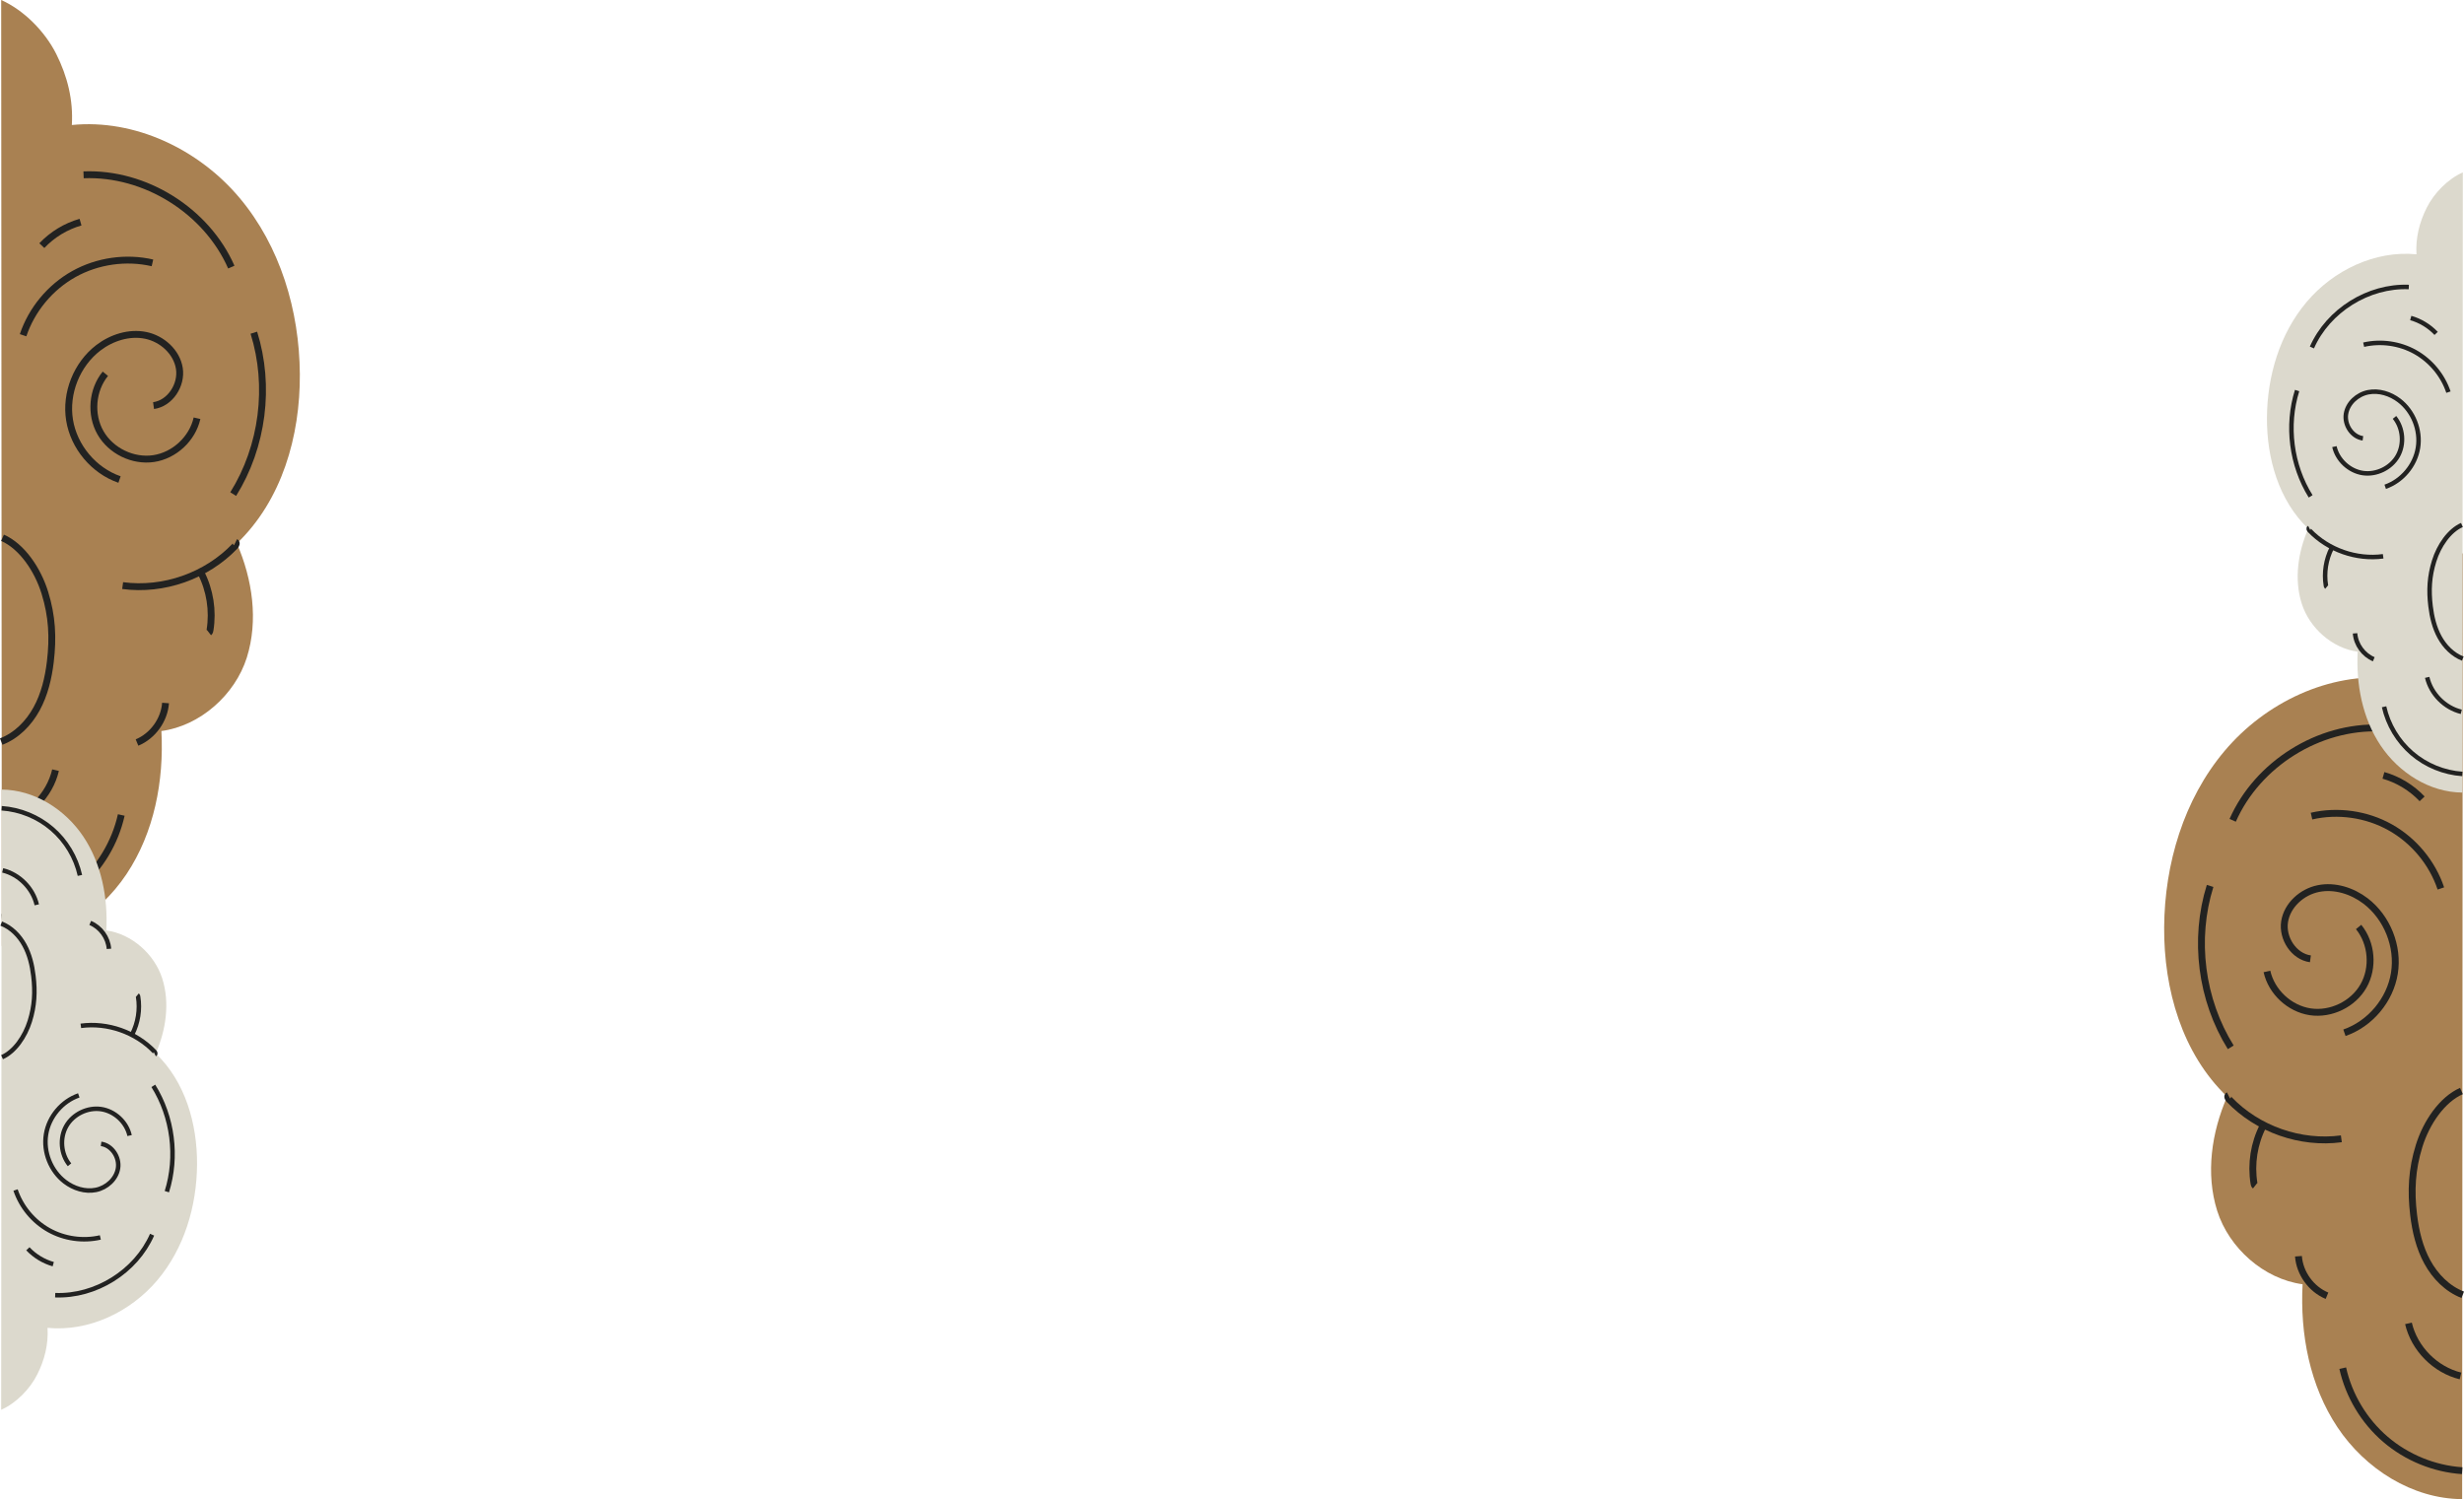<?xml version="1.0" encoding="UTF-8"?>
<svg id="Calque_2" data-name="Calque 2" xmlns="http://www.w3.org/2000/svg" viewBox="0 0 624.22 379.81">
  <defs>
    <style>
      .cls-1 {
        stroke-width: 1.74px;
      }

      .cls-1, .cls-2 {
        fill: none;
        stroke: #222221;
        stroke-miterlimit: 10;
      }

      .cls-2 {
        stroke-width: 1.14px;
      }

      .cls-3 {
        fill: #dcd9cd;
      }

      .cls-3, .cls-4 {
        stroke-width: 0px;
      }

      .cls-4 {
        fill: #a98152;
      }
    </style>
  </defs>
  <g id="PRINT_1" data-name="PRINT 1">
    <g>
      <g>
        <path class="cls-4" d="M.46,239.65c12.65-.07,24.57-7.67,31.59-18.2,7.02-10.53,9.51-23.61,8.84-36.24,9.81-1.32,18.64-9.16,21.63-18.59,2.98-9.44,1.43-19.87-2.51-28.94,11.39-10.91,16.06-27.16,15.95-42.93-.11-16.05-4.96-32.37-15.3-44.65-10.34-12.28-26.49-20.01-42.46-18.43.38-6.33-1.11-12.34-3.96-18.01C11.38,7.98,6.09,2.59.3,0l.16,239.65Z"/>
        <g>
          <path class="cls-1" d="M59.67,137.36c.36.18.12.73-.16,1.02-7.2,7.54-18.1,11.37-28.44,9.98"/>
          <path class="cls-1" d="M30.28,121.49c-6.51-2.25-11.57-8.27-12.66-15.08-1.09-6.8,1.82-14.1,7.29-18.29,3.38-2.58,7.8-4,11.97-3.16,4.17.84,7.9,4.19,8.56,8.39.65,4.2-2.33,8.83-6.54,9.41"/>
          <path class="cls-1" d="M59.08,125.18c7.5-12.03,9.47-27.36,5.23-40.89"/>
          <path class="cls-1" d="M58.6,67.67c-6.3-14.3-21.82-24-37.43-23.38"/>
          <path class="cls-1" d="M34.71,188.12c4-1.66,6.91-5.69,7.23-10.01"/>
          <path class="cls-1" d="M.46,232.45c7.11-.48,14.04-3.31,19.45-7.95,5.41-4.64,9.26-11.06,10.81-18.02"/>
          <path class="cls-1" d="M52.93,160.26c.19-.15.24-.41.28-.65.79-4.91-.02-10.07-2.29-14.5"/>
          <path class="cls-1" d="M.31,187.88c3.88-1.5,6.98-4.66,8.97-8.31,2-3.65,2.97-7.78,3.47-11.91.74-6.17.45-11.56-1.39-17.5-1.84-5.93-5.82-11.75-10.72-13.91"/>
          <path class="cls-1" d="M5.85,84.93c2.18-6.5,6.86-12.14,12.85-15.49,5.99-3.35,13.24-4.38,19.92-2.84"/>
          <path class="cls-1" d="M26.69,94.69c-3.36,4.12-3.87,10.33-1.24,14.94,2.63,4.62,8.23,7.34,13.49,6.55,5.25-.79,9.81-5.03,10.97-10.22"/>
          <path class="cls-1" d="M10.6,62.23c2.66-2.81,6.08-4.89,9.8-5.95"/>
          <path class="cls-1" d="M.89,208.44c6.39-1.56,11.69-6.92,13.18-13.32"/>
        </g>
      </g>
      <g>
        <path class="cls-4" d="M623.76,379.81c-12.65-.07-24.57-7.67-31.59-18.2-7.02-10.53-9.51-23.61-8.84-36.24-9.81-1.32-18.64-9.16-21.63-18.59-2.98-9.44-1.43-19.87,2.51-28.94-11.39-10.91-16.06-27.16-15.95-42.93.11-16.05,4.96-32.37,15.3-44.65s26.49-20.01,42.46-18.43c-.38-6.33,1.11-12.34,3.96-18.01,2.85-5.67,8.14-11.07,13.93-13.65l-.16,239.65Z"/>
        <g>
          <path class="cls-1" d="M564.55,277.52c-.36.18-.12.73.16,1.02,7.2,7.54,18.1,11.37,28.44,9.98"/>
          <path class="cls-1" d="M593.93,261.65c6.51-2.25,11.57-8.27,12.66-15.08,1.09-6.8-1.82-14.1-7.29-18.29-3.38-2.58-7.8-4-11.97-3.16-4.17.84-7.9,4.19-8.56,8.39-.65,4.2,2.33,8.83,6.54,9.41"/>
          <path class="cls-1" d="M565.13,265.34c-7.5-12.03-9.47-27.36-5.23-40.89"/>
          <path class="cls-1" d="M565.62,207.83c6.3-14.3,21.82-24,37.43-23.38"/>
          <path class="cls-1" d="M589.51,328.28c-4-1.66-6.91-5.69-7.23-10.01"/>
          <path class="cls-1" d="M623.76,372.6c-7.11-.48-14.04-3.31-19.45-7.95-5.41-4.64-9.26-11.06-10.81-18.02"/>
          <path class="cls-1" d="M571.29,300.42c-.19-.15-.24-.41-.28-.65-.79-4.91.02-10.07,2.29-14.5"/>
          <path class="cls-1" d="M623.9,328.04c-3.88-1.5-6.98-4.66-8.97-8.31-2-3.65-2.97-7.78-3.47-11.91-.74-6.17-.45-11.56,1.39-17.5,1.84-5.93,5.82-11.75,10.72-13.91"/>
          <path class="cls-1" d="M618.36,225.09c-2.18-6.5-6.86-12.14-12.85-15.49-5.99-3.35-13.24-4.38-19.92-2.84"/>
          <path class="cls-1" d="M597.52,234.85c3.36,4.12,3.87,10.33,1.24,14.94-2.63,4.62-8.23,7.34-13.49,6.55-5.25-.79-9.81-5.03-10.97-10.22"/>
          <path class="cls-1" d="M613.61,202.39c-2.66-2.81-6.08-4.89-9.8-5.95"/>
          <path class="cls-1" d="M623.33,348.6c-6.39-1.56-11.69-6.92-13.18-13.32"/>
        </g>
      </g>
      <g>
        <path class="cls-3" d="M623.81,200.8c-8.3-.05-16.11-5.03-20.72-11.93-4.6-6.9-6.24-15.48-5.8-23.76-6.43-.86-12.22-6.01-14.18-12.19-1.96-6.19-.94-13.03,1.65-18.98-7.47-7.15-10.53-17.81-10.46-28.15.07-10.53,3.25-21.22,10.04-29.27,6.78-8.05,17.37-13.12,27.84-12.09-.25-4.15.73-8.09,2.6-11.81,1.87-3.72,5.34-7.26,9.14-8.95l-.11,157.14Z"/>
        <g>
          <path class="cls-2" d="M584.99,133.73c-.24.12-.08.48.1.67,4.72,4.94,11.87,7.45,18.65,6.54"/>
          <path class="cls-2" d="M604.26,123.33c4.27-1.48,7.59-5.42,8.3-9.89.72-4.46-1.19-9.25-4.78-11.99-2.22-1.69-5.11-2.62-7.85-2.07-2.74.55-5.18,2.75-5.61,5.5-.43,2.76,1.53,5.79,4.29,6.17"/>
          <path class="cls-2" d="M585.37,125.75c-4.92-7.89-6.21-17.94-3.43-26.81"/>
          <path class="cls-2" d="M585.69,88.04c4.13-9.38,14.31-15.73,24.55-15.33"/>
          <path class="cls-2" d="M601.36,167.02c-2.62-1.09-4.53-3.73-4.74-6.56"/>
          <path class="cls-2" d="M623.81,196.08c-4.66-.31-9.21-2.17-12.75-5.21-3.55-3.04-6.07-7.25-7.09-11.81"/>
          <path class="cls-2" d="M589.41,148.75c-.12-.1-.16-.27-.18-.43-.52-3.22.01-6.6,1.5-9.51"/>
          <path class="cls-2" d="M623.91,166.86c-2.54-.99-4.57-3.05-5.88-5.45-1.31-2.39-1.95-5.1-2.28-7.81-.49-4.04-.3-7.58.91-11.47,1.21-3.89,3.82-7.71,7.03-9.12"/>
          <path class="cls-2" d="M620.28,99.35c-1.43-4.27-4.5-7.96-8.42-10.16-3.93-2.2-8.68-2.87-13.06-1.86"/>
          <path class="cls-2" d="M606.61,105.75c2.2,2.7,2.54,6.77.82,9.8-1.72,3.03-5.4,4.81-8.84,4.3-3.44-.52-6.44-3.3-7.2-6.7"/>
          <path class="cls-2" d="M617.16,84.47c-1.74-1.84-3.99-3.21-6.43-3.9"/>
          <path class="cls-2" d="M623.53,180.34c-4.19-1.02-7.66-4.53-8.64-8.73"/>
        </g>
      </g>
      <g>
        <path class="cls-3" d="M.41,200.04c8.3.05,16.11,5.03,20.72,11.93,4.6,6.9,6.24,15.48,5.8,23.76,6.43.86,12.22,6.01,14.18,12.19,1.96,6.19.94,13.03-1.65,18.98,7.47,7.15,10.53,17.81,10.46,28.15-.07,10.53-3.25,21.22-10.04,29.27-6.78,8.05-17.37,13.12-27.84,12.09.25,4.15-.73,8.09-2.6,11.81-1.87,3.72-5.34,7.26-9.14,8.95l.11-157.14Z"/>
        <g>
          <path class="cls-2" d="M39.23,267.11c.24-.12.08-.48-.1-.67-4.72-4.94-11.87-7.45-18.65-6.54"/>
          <path class="cls-2" d="M19.96,277.52c-4.27,1.48-7.59,5.42-8.3,9.89-.72,4.46,1.19,9.25,4.78,11.99,2.22,1.69,5.11,2.62,7.85,2.07,2.74-.55,5.18-2.75,5.61-5.5.43-2.76-1.53-5.79-4.29-6.17"/>
          <path class="cls-2" d="M38.84,275.1c4.92,7.89,6.21,17.94,3.43,26.81"/>
          <path class="cls-2" d="M38.53,312.81c-4.13,9.38-14.31,15.73-24.55,15.33"/>
          <path class="cls-2" d="M22.86,233.83c2.62,1.09,4.53,3.73,4.74,6.56"/>
          <path class="cls-2" d="M.41,204.77c4.66.31,9.21,2.17,12.75,5.21,3.55,3.04,6.07,7.25,7.09,11.81"/>
          <path class="cls-2" d="M34.81,252.1c.12.1.16.27.18.43.52,3.22-.01,6.6-1.5,9.51"/>
          <path class="cls-2" d="M.31,233.99c2.54.99,4.57,3.05,5.88,5.45,1.31,2.39,1.95,5.1,2.27,7.81.49,4.04.3,7.58-.91,11.47-1.21,3.89-3.82,7.71-7.03,9.12"/>
          <path class="cls-2" d="M3.94,301.49c1.43,4.27,4.5,7.96,8.42,10.16,3.93,2.2,8.68,2.87,13.06,1.86"/>
          <path class="cls-2" d="M17.61,295.1c-2.2-2.7-2.54-6.77-.82-9.8,1.72-3.03,5.4-4.81,8.84-4.3,3.44.52,6.44,3.3,7.2,6.7"/>
          <path class="cls-2" d="M7.06,316.38c1.74,1.84,3.99,3.21,6.43,3.9"/>
          <path class="cls-2" d="M.68,220.51c4.19,1.02,7.66,4.53,8.64,8.73"/>
        </g>
      </g>
    </g>
  </g>
</svg>